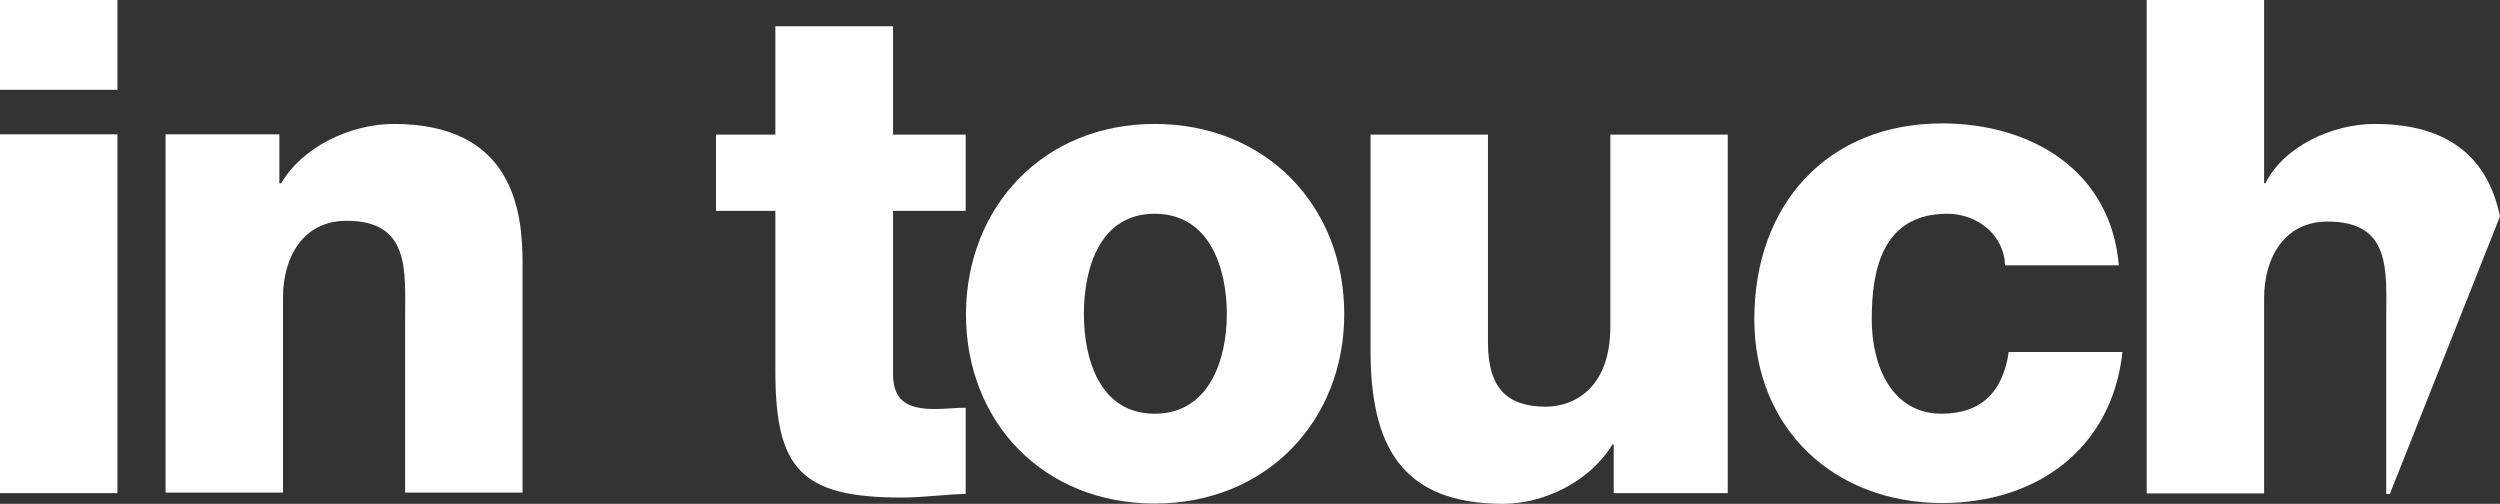 <?xml version="1.0" encoding="utf-8"?>
<!-- Generator: Adobe Illustrator 18.0.0, SVG Export Plug-In . SVG Version: 6.00 Build 0)  -->
<!DOCTYPE svg PUBLIC "-//W3C//DTD SVG 1.1//EN" "http://www.w3.org/Graphics/SVG/1.1/DTD/svg11.dtd">
<svg version="1.1" id="Layer_1" xmlns="http://www.w3.org/2000/svg" xmlns:xlink="http://www.w3.org/1999/xlink" x="0px" y="0px"
	 viewBox="0 183.3 960.2 193.5" enable-background="new 0 183.3 960.2 193.5" xml:space="preserve">
<rect x="0" y="183.3" width="960.2" height="193.5" fill="#333333" stroke="none"/>
<g>
	<path fill="#FFFFFF" d="M45.1,217.8H0v-34.5h45.1V217.8z M0,234.9h45.1v137.8H0V234.9z"/>
	<path fill="#FFFFFF" d="M63.6,234.9h43.7v18.8h0.7c8.2-14.1,26.8-22.8,43.2-22.8c45.8,0,49.5,33.3,49.5,53.3v88.3h-45.1v-66.4
		c0-18.8,2.1-38-22.5-38c-16.9,0-24.4,14.3-24.4,29.3v75.1H63.6V234.9z"/>
	<path fill="#FFFFFF" d="M370.9,264.3H343V327c0,10.8,6.3,13.4,16.2,13.4c3.8,0,7.7-0.5,11.7-0.5V373c-8.2,0.2-16.4,1.4-24.7,1.4
		c-38.5,0-48.4-11-48.4-48.6v-61.5h-22.8v-29.3h22.8v-41.6H343v41.6h27.9V264.3z"/>
	<path fill="#FFFFFF" d="M443.5,230.9c42.7,0,72.8,31.5,72.8,73c0,41.3-30.1,72.8-72.8,72.8s-72.5-31.2-72.5-72.8
		C371.2,262.6,400.8,230.9,443.5,230.9z M443.5,342.2c20.9,0,27.7-20.7,27.7-38.3s-6.6-38.5-27.7-38.5c-21.1,0-27.2,20.9-27.2,38.5
		C416.3,321.6,422.6,342.2,443.5,342.2z"/>
	<path fill="#FFFFFF" d="M663.5,372.7h-43.7V354h-0.5c-8.5,14.1-26.1,22.8-42,22.8c-39.4,0-50.9-22.8-50.9-58.9v-82.9h45.1v79.8
		c0,18.3,8,24.7,22.3,24.7c9.9,0,24.7-6.3,24.7-30.8v-73.7h45.1V372.7z"/>
	<path fill="#FFFFFF" d="M770.1,285.4c-0.2-11.7-10.6-20-22.1-20c-25.1,0-29.1,21.6-29.1,40.6c0,17.8,7.7,36.2,26.8,36.2
		c15.7,0,23.7-8.9,25.8-23.7h43.7c-4,36.9-32.6,58-69.3,58c-41.3,0-72.1-28.4-72.1-70.7c0-43.7,27.9-75.1,72.1-75.1
		c34.3,0,64.8,18.1,67.9,54.5h-43.7V285.4z"/>
	<path fill="#FFFFFF" d="M912.1,230.9c-16.4,0-35,8.7-42,22.8h-0.5v-70.4h-45.1v189.5h45.1v-75.1c0-15,7.5-29.3,24.4-29.3
		c24.7,0,22.5,19,22.5,38V373h1.4l42.3-106.6C956.5,248.8,945.4,230.9,912.1,230.9z"/>
</g>
</svg>
